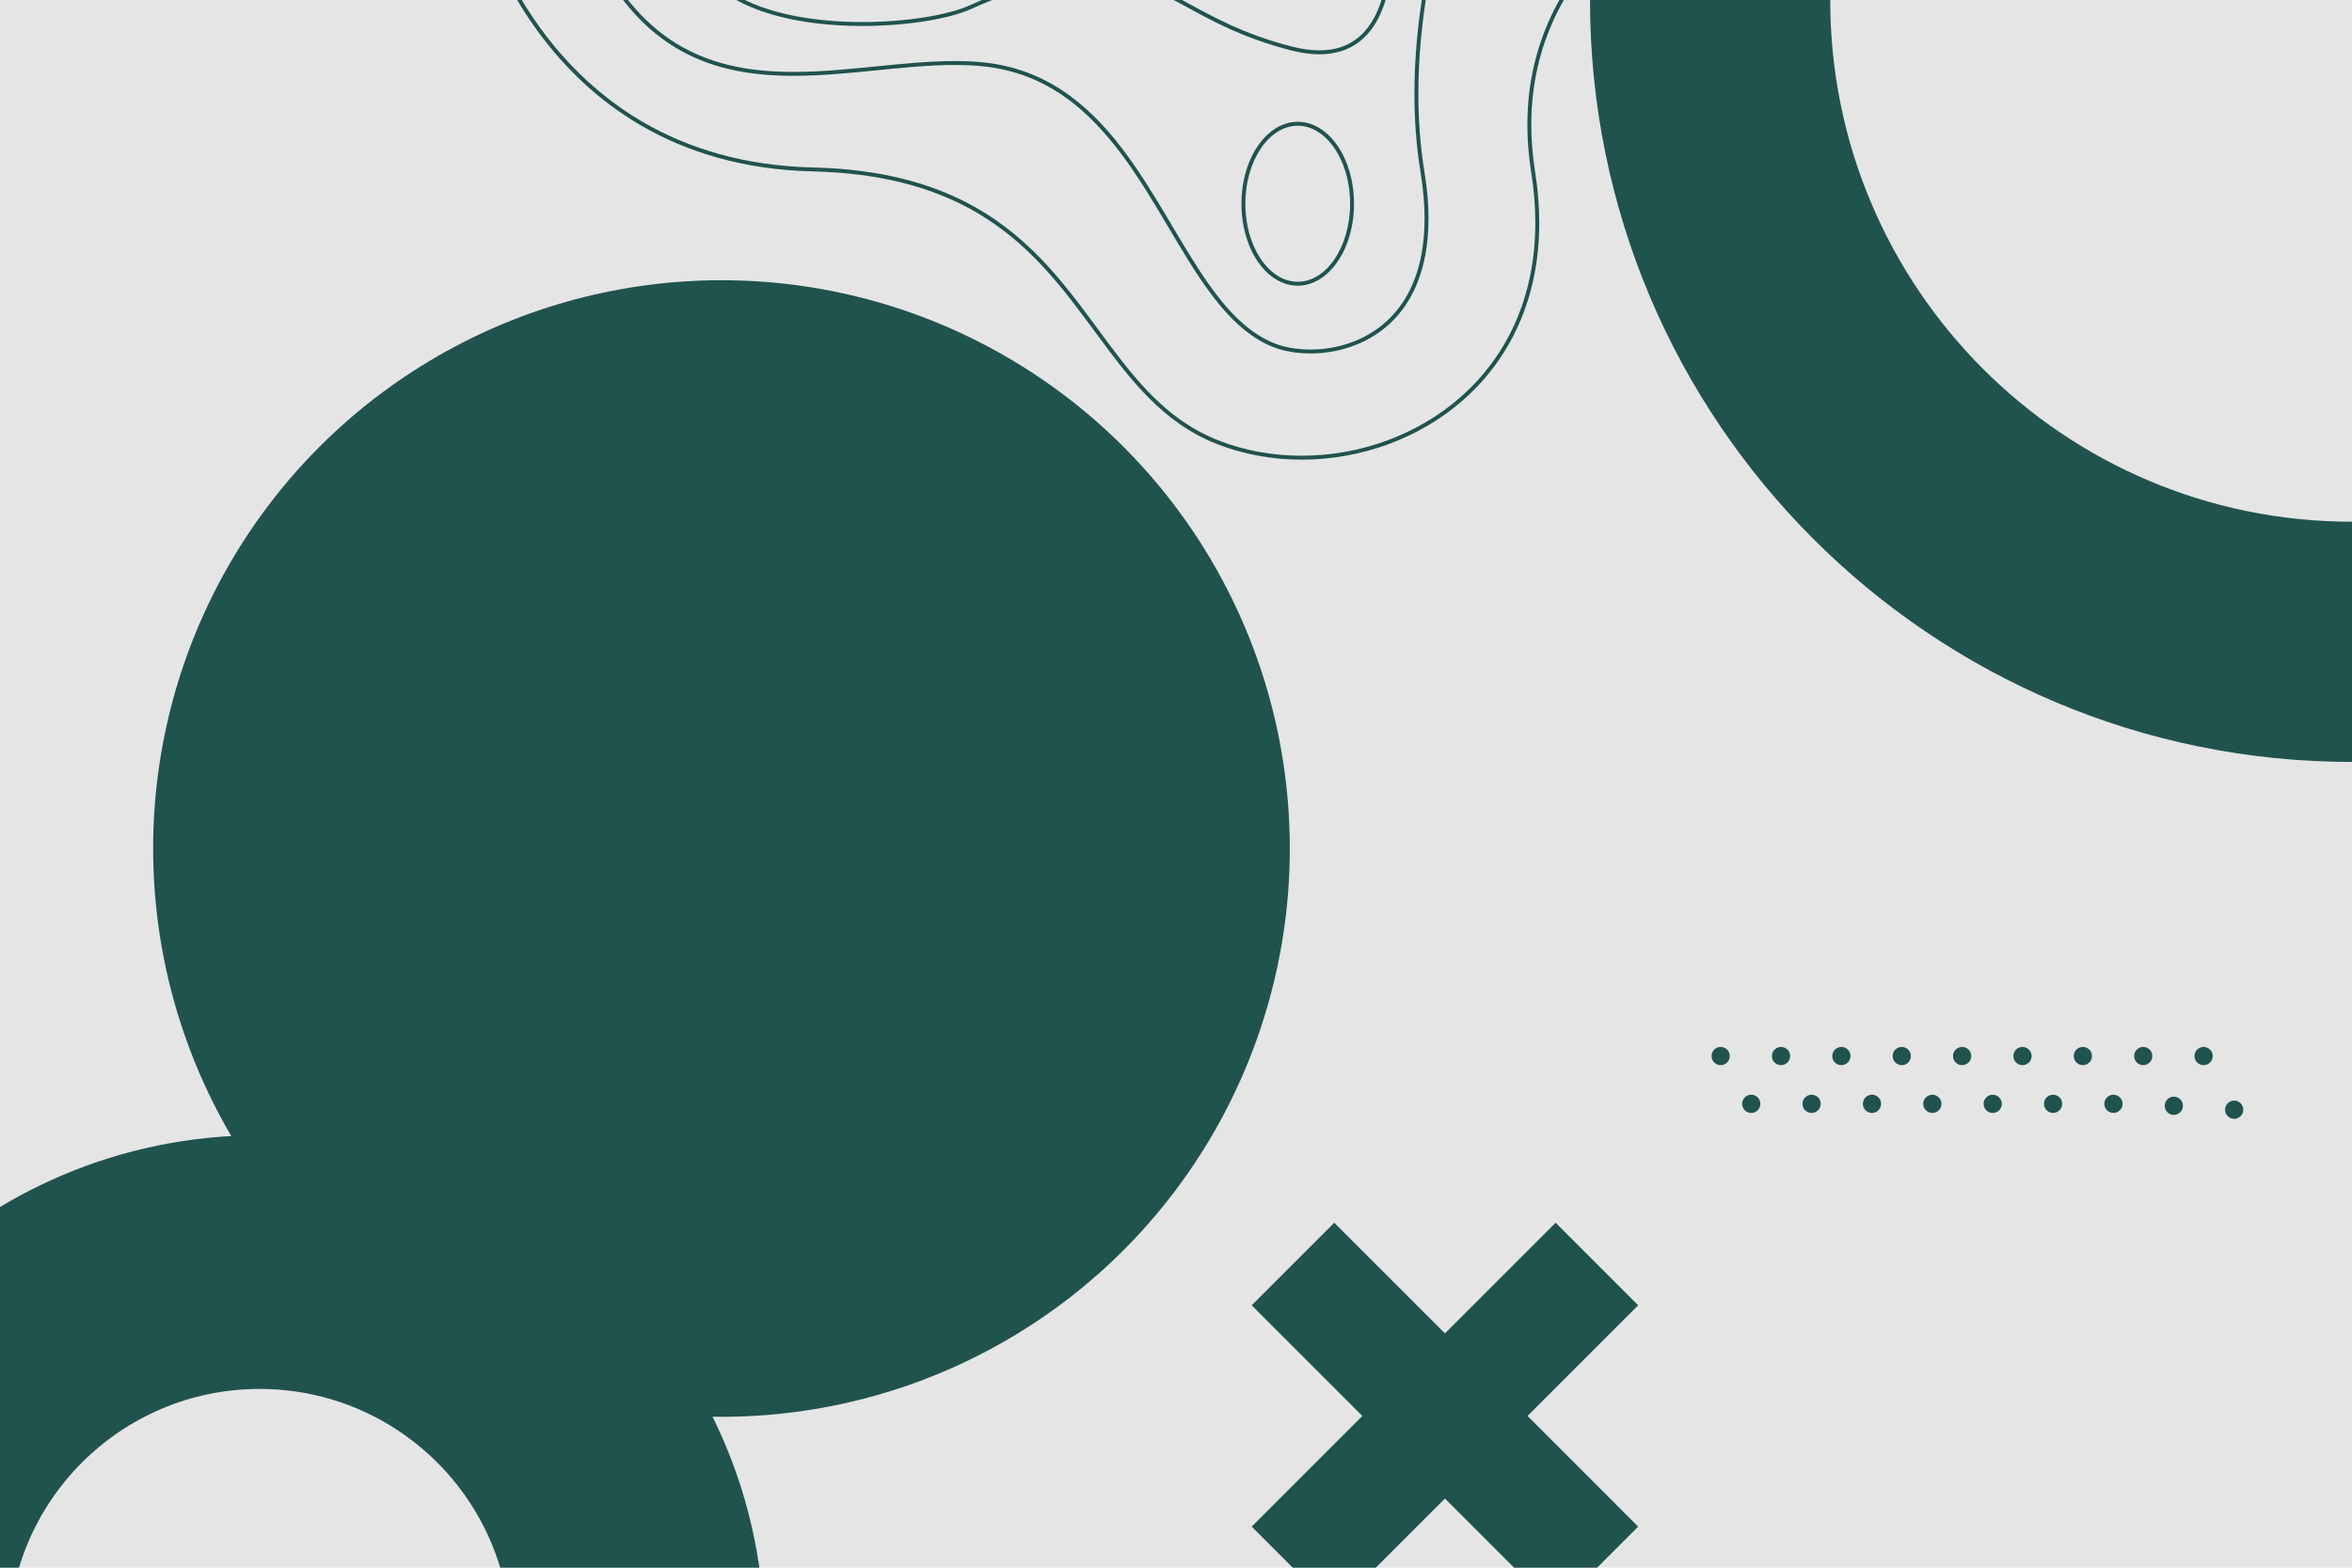 <?xml version="1.0" encoding="UTF-8" standalone="no"?><!-- Generator: Gravit.io --><svg xmlns="http://www.w3.org/2000/svg" xmlns:xlink="http://www.w3.org/1999/xlink" style="isolation:isolate" viewBox="0 0 1500 1000" width="1500pt" height="1000pt"><g><clipPath id="_clipPath_GOjRFdAwFx2eeZJ1E4CfZ0O7D921CCeD"><path d=" M 0 0 L 0 1000 L 1500 1000 L 1500 0 L 0 0 Z " fill="rgb(255,255,255)"/></clipPath><g clip-path="url(#_clipPath_GOjRFdAwFx2eeZJ1E4CfZ0O7D921CCeD)"><path d=" M 1500 1000 L 0 1000 L 0 0 L 1500 0 L 1500 1000 Z " fill="rgb(229,229,229)"/><path d=" M 1103.173 673.629 C 1103.173 676.841 1100.571 679.445 1097.359 679.445 C 1094.148 679.445 1091.545 676.841 1091.545 673.629 C 1091.545 670.417 1094.148 667.815 1097.359 667.815 C 1100.571 667.815 1103.173 670.417 1103.173 673.629 Z " fill="rgb(32,83,78)"/><path d=" M 1141.672 673.629 C 1141.672 676.841 1139.069 679.445 1135.858 679.445 C 1132.647 679.445 1130.045 676.841 1130.045 673.629 C 1130.045 670.417 1132.647 667.815 1135.858 667.815 C 1139.069 667.815 1141.672 670.417 1141.672 673.629 Z " fill="rgb(32,83,78)"/><path d=" M 1180.172 673.629 C 1180.172 676.841 1177.569 679.445 1174.358 679.445 C 1171.146 679.445 1168.543 676.841 1168.543 673.629 C 1168.543 670.417 1171.146 667.815 1174.358 667.815 C 1177.569 667.815 1180.172 670.417 1180.172 673.629 Z " fill="rgb(32,83,78)"/><path d=" M 1218.671 673.629 C 1218.671 676.841 1216.069 679.445 1212.857 679.445 C 1209.646 679.445 1207.043 676.841 1207.043 673.629 C 1207.043 670.417 1209.646 667.815 1212.857 667.815 C 1216.069 667.815 1218.671 670.417 1218.671 673.629 Z " fill="rgb(32,83,78)"/><path d=" M 1257.168 673.629 C 1257.168 676.841 1254.568 679.445 1251.356 679.445 C 1248.145 679.445 1245.543 676.841 1245.543 673.629 C 1245.543 670.417 1248.145 667.815 1251.356 667.815 C 1254.568 667.815 1257.168 670.417 1257.168 673.629 Z " fill="rgb(32,83,78)"/><path d=" M 1295.676 673.629 C 1295.676 676.841 1293.063 679.445 1289.851 679.445 C 1286.639 679.445 1284.039 676.841 1284.039 673.629 C 1284.039 670.417 1286.639 667.815 1289.851 667.815 C 1293.063 667.815 1295.676 670.417 1295.676 673.629 Z " fill="rgb(32,83,78)"/><path d=" M 1334.171 673.629 C 1334.171 676.841 1331.571 679.445 1328.359 679.445 C 1325.147 679.445 1322.547 676.841 1322.547 673.629 C 1322.547 670.417 1325.147 667.815 1328.359 667.815 C 1331.571 667.815 1334.171 670.417 1334.171 673.629 Z " fill="rgb(32,83,78)"/><path d=" M 1372.666 673.629 C 1372.666 676.841 1370.066 679.445 1366.854 679.445 C 1363.642 679.445 1361.042 676.841 1361.042 673.629 C 1361.042 670.417 1363.642 667.815 1366.854 667.815 C 1370.066 667.815 1372.666 670.417 1372.666 673.629 Z " fill="rgb(32,83,78)"/><path d=" M 1411.174 673.629 C 1411.174 676.841 1408.561 679.445 1405.349 679.445 C 1402.137 679.445 1399.538 676.841 1399.538 673.629 C 1399.538 670.417 1402.137 667.815 1405.349 667.815 C 1408.561 667.815 1411.174 670.417 1411.174 673.629 Z " fill="rgb(32,83,78)"/><path d=" M 1122.678 704.113 C 1122.678 707.324 1120.075 709.928 1116.864 709.928 C 1113.652 709.928 1111.05 707.324 1111.05 704.113 C 1111.05 700.901 1113.652 698.298 1116.864 698.298 C 1120.075 698.298 1122.678 700.901 1122.678 704.113 Z " fill="rgb(32,83,78)"/><path d=" M 1161.179 704.113 C 1161.179 707.324 1158.575 709.928 1155.363 709.928 C 1152.152 709.928 1149.549 707.324 1149.549 704.113 C 1149.549 700.901 1152.152 698.298 1155.363 698.298 C 1158.575 698.298 1161.179 700.901 1161.179 704.113 Z " fill="rgb(32,83,78)"/><path d=" M 1199.678 704.113 C 1199.678 707.324 1197.075 709.928 1193.863 709.928 C 1190.652 709.928 1188.049 707.324 1188.049 704.113 C 1188.049 700.901 1190.652 698.298 1193.863 698.298 C 1197.075 698.298 1199.678 700.901 1199.678 704.113 Z " fill="rgb(32,83,78)"/><path d=" M 1238.176 704.113 C 1238.176 707.324 1235.573 709.928 1232.362 709.928 C 1229.153 709.928 1226.549 707.324 1226.549 704.113 C 1226.549 700.901 1229.153 698.298 1232.362 698.298 C 1235.573 698.298 1238.176 700.901 1238.176 704.113 Z " fill="rgb(32,83,78)"/><path d=" M 1276.678 704.113 C 1276.678 707.324 1274.078 709.928 1270.866 709.928 C 1267.654 709.928 1265.042 707.324 1265.042 704.113 C 1265.042 700.901 1267.654 698.298 1270.866 698.298 C 1274.078 698.298 1276.678 700.901 1276.678 704.113 Z " fill="rgb(32,83,78)"/><path d=" M 1315.173 704.113 C 1315.173 707.324 1312.573 709.928 1309.361 709.928 C 1306.149 709.928 1303.55 707.324 1303.55 704.113 C 1303.55 700.901 1306.149 698.298 1309.361 698.298 C 1312.573 698.298 1315.173 700.901 1315.173 704.113 Z " fill="rgb(32,83,78)"/><path d=" M 1353.681 704.113 C 1353.681 707.324 1351.069 709.928 1347.857 709.928 C 1344.644 709.928 1342.045 707.324 1342.045 704.113 C 1342.045 700.901 1344.644 698.298 1347.857 698.298 C 1351.069 698.298 1353.681 700.901 1353.681 704.113 Z " fill="rgb(32,83,78)"/><path d=" M 1392.176 705.363 C 1392.176 708.574 1389.576 711.178 1386.364 711.178 C 1383.152 711.178 1380.54 708.574 1380.54 705.363 C 1380.54 702.151 1383.152 699.548 1386.364 699.548 C 1389.576 699.548 1392.176 702.151 1392.176 705.363 Z " fill="rgb(32,83,78)"/><path d=" M 1430.671 707.863 C 1430.671 711.074 1428.071 713.678 1424.859 713.678 C 1421.647 713.678 1419.048 711.074 1419.048 707.863 C 1419.048 704.651 1421.647 702.048 1424.859 702.048 C 1428.071 702.048 1430.671 704.651 1430.671 707.863 Z " fill="rgb(32,83,78)"/><clipPath id="_clipPath_SOSiyfOjv7iYfgN0MS6GowFvkTXfrKok"><path d=" M 1500 1000 L 0 1000 L 0 0 L 1500 0 L 1500 1000 Z " fill="rgb(255,255,255)"/></clipPath><g clip-path="url(#_clipPath_SOSiyfOjv7iYfgN0MS6GowFvkTXfrKok)"><path d=" M 992.087 779.961 L 921.515 850.543 L 850.944 779.961 L 798.273 832.639 L 868.843 903.22 L 798.273 973.8 L 850.944 1026.48 L 921.515 955.899 L 992.087 1026.48 L 1044.758 973.801 L 974.188 903.22 L 1044.758 832.639 L 992.087 779.961 Z " fill="rgb(32,83,78)"/><path d=" M 1500 332.799 C 1316.223 332.799 1167.238 183.8 1167.238 0 C 1167.238 -183.8 1316.223 -332.799 1500 -332.799 C 1683.777 -332.799 1832.758 -183.8 1832.758 0 C 1832.758 183.8 1683.777 332.799 1500 332.799 Z  M 1500 -486.029 C 1231.604 -486.029 1014.027 -268.426 1014.027 0 C 1014.027 268.426 1231.604 486.029 1500 486.029 C 1768.391 486.029 1985.964 268.426 1985.964 0 C 1985.964 -268.426 1768.391 -486.029 1500 -486.029 Z " fill="rgb(32,83,78)"/><path d=" M 165.571 1206.462 C 77.083 1206.462 5.35 1134.721 5.35 1046.225 C 5.35 957.726 77.083 885.985 165.571 885.985 C 254.057 885.985 325.789 957.726 325.789 1046.225 C 325.789 1134.721 254.057 1206.462 165.571 1206.462 Z  M 165.571 724.15 C -12.284 724.15 -156.464 868.348 -156.464 1046.225 C -156.464 1224.1 -12.284 1368.3 165.571 1368.3 C 343.423 1368.3 487.604 1224.1 487.604 1046.225 C 487.604 868.348 343.423 724.15 165.571 724.15 Z " fill="rgb(32,83,78)"/><path d=" M 1072.238 -73.67 C 1072.153 -73.629 1047.679 -62.492 1023.162 -37.774 C 998.65 -13.069 974.087 25.304 974.092 79.601 C 974.092 89.251 974.867 99.402 976.554 110.064 C 978.326 121.272 979.165 131.977 979.165 142.176 C 979.156 190.729 960.174 227.785 932.066 252.793 C 903.956 277.795 866.667 290.706 830.117 290.704 C 811.717 290.704 793.51 287.434 776.76 280.803 C 754.239 271.886 737.722 256.944 722.86 239.35 C 700.565 212.975 682.106 180.645 652.865 154.461 C 623.623 128.27 583.543 108.36 518.375 106.829 C 474.311 105.782 439.009 94.545 410.792 78.291 C 368.473 53.912 342.075 18.198 326.258 -11.447 C 318.351 -26.266 313.093 -39.563 309.814 -49.146 C 308.174 -53.937 307.03 -57.8 306.297 -60.46 C 305.929 -61.791 305.666 -62.82 305.494 -63.514 C 305.408 -63.861 305.346 -64.125 305.304 -64.3 C 305.263 -64.476 305.244 -64.559 305.244 -64.559 L 302.805 -64.017 C 302.83 -63.918 312.18 -21.729 343.788 21.063 C 359.595 42.456 380.976 63.999 409.545 80.457 C 438.11 96.917 473.858 108.276 518.315 109.329 C 561.446 110.355 593.297 119.437 618.29 133.009 C 655.772 153.364 677.914 183.903 699.289 212.921 C 709.976 227.425 720.466 241.54 732.611 253.757 C 744.754 265.974 758.565 276.29 775.841 283.127 C 792.906 289.882 811.421 293.204 830.117 293.204 C 867.248 293.201 905.108 280.106 933.727 254.661 C 962.347 229.222 981.674 191.389 981.665 142.176 C 981.665 131.84 980.815 121.003 979.023 109.673 C 977.357 99.136 976.592 89.117 976.592 79.601 C 976.597 26.09 1000.741 -11.603 1024.937 -36.013 C 1037.033 -48.211 1049.138 -57.068 1058.209 -62.869 C 1062.745 -65.769 1066.522 -67.906 1069.16 -69.314 C 1070.479 -70.019 1071.512 -70.542 1072.215 -70.887 C 1072.565 -71.059 1072.832 -71.188 1073.012 -71.272 C 1073.19 -71.357 1073.275 -71.394 1073.275 -71.394 L 1072.238 -73.67 Z " fill="rgb(32,83,78)"/><path d=" M 938.148 -112.206 C 938.116 -112.119 902.07 -32.241 902.06 59.655 C 902.06 76.15 903.222 93.033 905.969 109.912 C 907.723 120.693 908.529 130.528 908.529 139.481 C 908.516 171.658 898.166 192.421 883.957 205.245 C 869.741 218.065 851.524 222.961 835.698 222.96 C 826.889 222.962 818.834 221.439 812.7 218.974 C 796.37 212.426 783.195 198.659 770.984 181.395 C 752.66 155.515 736.587 121.902 714.917 93.807 C 704.078 79.759 691.825 67.084 677.153 57.474 C 662.483 47.863 645.389 41.332 624.971 39.579 C 619.756 39.13 614.434 38.938 609.025 38.938 C 576.437 38.946 540.655 45.874 506.144 45.868 C 481.402 45.867 457.358 42.321 435.568 30.235 C 413.781 18.145 394.161 -2.499 378.311 -36.986 L 376.04 -35.943 C 392.042 -1.093 412.05 20.055 434.357 32.421 C 456.66 44.791 481.176 48.368 506.144 48.367 C 540.977 48.361 576.78 41.431 609.025 41.438 C 614.376 41.438 619.626 41.628 624.757 42.069 C 651.431 44.371 672.157 54.916 689.415 69.929 C 715.294 92.446 733.248 125.087 750.975 154.712 C 759.843 169.524 768.659 183.578 778.443 195.235 C 788.224 206.889 798.991 216.163 811.769 221.294 C 818.269 223.903 826.602 225.459 835.698 225.46 C 852.02 225.46 870.841 220.428 885.631 207.101 C 900.424 193.779 911.041 172.179 911.029 139.481 C 911.029 130.378 910.21 120.41 908.436 109.51 C 905.714 92.782 904.559 76.033 904.559 59.656 C 904.558 14.032 913.527 -28.701 922.5 -60.014 C 926.985 -75.671 931.472 -88.472 934.834 -97.354 C 936.515 -101.795 937.917 -105.256 938.895 -107.605 C 939.384 -108.778 939.769 -109.675 940.03 -110.276 C 940.29 -110.877 940.426 -111.177 940.426 -111.178 L 938.148 -112.206 Z " fill="rgb(32,83,78)"/><path d=" M 884.152 -62.031 C 884.152 -62.031 884.178 -61.87 884.224 -61.546 C 884.554 -59.279 885.887 -49.304 885.887 -36.657 C 885.893 -22.595 884.222 -5.225 877.809 8.452 C 874.606 15.295 870.24 21.203 864.343 25.401 C 858.444 29.597 850.999 32.126 841.456 32.13 C 836.299 32.13 830.532 31.386 824.093 29.748 C 792.4 21.686 771.992 9.86 753.787 -0.04 C 744.686 -4.99 736.133 -9.462 727.007 -12.704 C 717.884 -15.946 708.188 -17.946 696.874 -17.944 C 677.285 -17.941 652.907 -11.983 617.938 3.615 C 611.42 6.526 601.509 9.158 589.699 11.038 C 577.885 12.921 564.158 14.064 549.93 14.064 C 524.402 14.07 497.253 10.368 476.647 0.766 C 466.34 -4.032 457.683 -10.289 451.616 -18.244 C 445.552 -26.203 442.037 -35.854 442.032 -47.648 C 442.031 -54.961 443.393 -63.101 446.38 -72.14 L 444.007 -72.925 C 440.951 -63.677 439.533 -55.273 439.533 -47.648 C 439.526 -35.353 443.243 -25.09 449.629 -16.727 C 459.213 -4.176 474.671 4.108 492.502 9.296 C 510.344 14.479 530.602 16.563 549.93 16.564 C 564.292 16.564 578.138 15.411 590.092 13.506 C 602.051 11.598 612.103 8.952 618.956 5.898 C 653.755 -9.627 677.81 -15.447 696.874 -15.444 C 707.894 -15.443 717.264 -13.51 726.17 -10.348 C 739.525 -5.609 751.84 1.939 766.828 9.868 C 781.815 17.792 799.469 26.067 823.477 32.171 C 830.086 33.852 836.058 34.63 841.456 34.63 C 851.439 34.635 859.466 31.949 865.793 27.438 C 875.292 20.666 880.914 9.925 884.183 -1.713 C 887.453 -13.361 888.385 -25.963 888.386 -36.657 C 888.386 -51.31 886.627 -62.38 886.62 -62.423 L 884.152 -62.031 Z " fill="rgb(32,83,78)"/><path d=" M 827.635 180.975 L 827.635 179.725 C 823.102 179.724 818.783 178.378 814.808 175.905 C 808.85 172.199 803.692 165.929 800.037 157.964 C 796.383 150 794.233 140.356 794.234 129.964 C 794.232 116.107 798.059 103.582 804.167 94.596 C 807.219 90.102 810.836 86.495 814.808 84.023 C 818.783 81.55 823.102 80.205 827.635 80.203 C 832.168 80.205 836.487 81.55 840.461 84.023 C 846.419 87.729 851.577 93.999 855.232 101.965 C 858.886 109.928 861.036 119.571 861.035 129.964 C 861.039 143.82 857.21 156.346 851.102 165.331 C 848.05 169.825 844.433 173.433 840.461 175.905 C 836.487 178.378 832.168 179.724 827.635 179.725 L 827.635 180.975 L 827.635 182.225 C 832.67 182.226 837.467 180.716 841.784 178.028 C 848.261 173.989 853.685 167.323 857.504 159.006 C 861.32 150.686 863.535 140.701 863.535 129.964 C 863.532 115.648 859.603 102.668 853.17 93.191 C 849.953 88.454 846.103 84.591 841.784 81.901 C 837.467 79.211 832.67 77.702 827.635 77.703 C 822.6 77.702 817.803 79.211 813.487 81.901 C 807.008 85.939 801.585 92.605 797.767 100.922 C 793.95 109.242 791.735 119.227 791.735 129.964 C 791.737 144.28 795.667 157.26 802.1 166.736 C 805.317 171.474 809.168 175.336 813.487 178.028 C 817.803 180.716 822.6 182.226 827.635 182.225 L 827.635 180.975 Z " fill="rgb(32,83,78)"/></g><clipPath id="_clipPath_3iT8quJNjRaZwB4XSccrXT1rtxMvOQ23"><path d=" M 907.57 988.75 L 888.668 988.75 L 907.57 969.845 L 907.57 988.75 Z  M 813.22 988.75 L 482.491 988.75 C 455.391 838.296 323.808 724.15 165.571 724.15 C 110.24 724.15 58.166 738.108 12.682 762.691 L 12.682 93.75 L 40.125 93.75 L 40.125 110.041 C 40.125 112.758 42.327 114.961 45.044 114.961 L 63.993 114.961 C 66.71 114.961 68.912 112.758 68.912 110.041 L 68.912 93.75 L 437.225 93.75 C 460.336 102.803 487.193 108.592 518.315 109.329 C 561.446 110.355 593.297 119.437 618.29 133.009 C 655.772 153.364 677.914 183.903 699.289 212.921 C 709.976 227.425 720.466 241.54 732.611 253.757 C 744.754 265.974 758.565 276.29 775.841 283.127 C 792.906 289.882 811.421 293.204 830.117 293.204 C 856.792 293.203 883.84 286.445 907.57 273.205 L 907.57 836.595 L 850.944 779.961 L 798.273 832.639 L 868.843 903.22 L 798.273 973.8 L 813.22 988.75 Z  M 48.804 208.471 L 48.804 375.517 L 60.543 375.517 L 60.543 208.471 L 48.804 208.471 Z  M 45.044 161.011 C 42.327 161.011 40.125 163.212 40.125 165.93 L 40.125 184.881 C 40.125 187.6 42.327 189.801 45.044 189.801 L 63.993 189.801 C 66.71 189.801 68.912 187.6 68.912 184.881 L 68.912 165.93 C 68.912 163.212 66.71 161.011 63.993 161.011 L 45.044 161.011 Z  M 45.044 123.418 C 42.327 123.418 40.125 125.621 40.125 128.339 L 40.125 147.29 C 40.125 150.007 42.327 152.21 45.044 152.21 L 63.993 152.21 C 66.71 152.21 68.912 150.007 68.912 147.29 L 68.912 136.904 L 68.912 132.455 L 68.912 128.339 C 68.912 125.621 66.71 123.418 63.993 123.418 L 45.044 123.418 Z  M 315.174 988.75 L 15.965 988.75 C 39.065 928.644 97.336 885.985 165.571 885.985 C 233.803 885.985 292.075 928.644 315.174 988.75 Z  M 830.127 290.704 C 830.124 290.704 830.122 290.704 830.117 290.704 C 811.717 290.704 793.51 287.434 776.76 280.803 C 754.239 271.886 737.722 256.944 722.86 239.35 C 700.565 212.975 682.106 180.645 652.865 154.461 C 623.623 128.27 583.543 108.36 518.375 106.829 C 490.292 106.162 465.769 101.356 444.371 93.75 L 711.705 93.75 C 726.557 112.664 738.819 134.398 750.975 154.712 C 759.843 169.524 768.659 183.578 778.443 195.235 C 788.224 206.889 798.991 216.163 811.769 221.294 C 818.269 223.903 826.602 225.459 835.698 225.46 C 852.02 225.46 870.841 220.428 885.631 207.101 C 895.364 198.335 903.291 185.983 907.57 169.245 L 907.57 270.335 C 883.942 283.806 856.837 290.704 830.127 290.704 Z  M 835.681 222.96 C 826.879 222.96 818.83 221.438 812.7 218.974 C 796.37 212.426 783.195 198.659 770.984 181.395 C 752.66 155.515 736.587 121.902 714.917 93.807 C 714.902 93.788 714.887 93.769 714.873 93.75 L 801.726 93.75 C 800.265 95.966 798.94 98.366 797.767 100.922 C 793.95 109.242 791.735 119.227 791.735 129.964 C 791.737 144.28 795.667 157.26 802.1 166.736 C 805.317 171.474 809.168 175.336 813.487 178.028 C 817.803 180.716 822.6 182.226 827.635 182.225 L 827.635 180.975 L 827.635 179.725 C 823.102 179.724 818.783 178.378 814.808 175.905 C 808.85 172.199 803.692 165.929 800.037 157.964 C 796.383 150 794.233 140.356 794.234 129.964 C 794.232 116.107 798.059 103.582 804.167 94.596 C 804.361 94.311 804.558 94.028 804.757 93.75 L 850.512 93.75 C 852.273 96.218 853.858 98.972 855.232 101.965 C 858.886 109.928 861.036 119.571 861.035 129.964 C 861.039 143.82 857.21 156.346 851.102 165.331 C 848.05 169.825 844.433 173.433 840.461 175.905 C 836.487 178.378 832.168 179.724 827.635 179.725 L 827.635 180.975 L 827.635 182.225 C 827.637 182.225 827.638 182.225 827.64 182.225 C 832.673 182.225 837.468 180.716 841.784 178.028 C 848.261 173.989 853.685 167.323 857.504 159.006 C 861.32 150.686 863.535 140.701 863.535 129.964 C 863.532 115.928 859.754 103.175 853.543 93.75 L 903.808 93.75 C 904.376 99.129 905.092 104.521 905.969 109.912 C 906.638 114.024 907.169 117.998 907.57 121.838 L 907.57 155.646 C 904.697 178.819 895.629 194.711 883.957 205.245 C 869.744 218.064 851.529 222.96 835.706 222.96 C 835.702 222.96 835.701 222.96 835.698 222.96 C 835.692 222.96 835.686 222.96 835.681 222.96 Z  M 907.57 103.82 C 907.094 100.462 906.679 97.103 906.322 93.75 L 907.57 93.75 L 907.57 103.82 Z " fill-rule="evenodd" fill="rgb(255,255,255)"/></clipPath><g clip-path="url(#_clipPath_3iT8quJNjRaZwB4XSccrXT1rtxMvOQ23)"/><defs><filter id="xBdbDSJvL0jgz04kDzVBKvEGCWzmehqJ" x="-200%" y="-200%" width="400%" height="400%" filterUnits="objectBoundingBox" color-interpolation-filters="sRGB"><feGaussianBlur xmlns="http://www.w3.org/2000/svg" in="SourceGraphic" stdDeviation="21.468"/><feOffset xmlns="http://www.w3.org/2000/svg" dx="0" dy="0" result="pf_100_offsetBlur"/><feFlood xmlns="http://www.w3.org/2000/svg" flood-color="#000000" flood-opacity="0.33"/><feComposite xmlns="http://www.w3.org/2000/svg" in2="pf_100_offsetBlur" operator="in" result="pf_100_dropShadow"/><feBlend xmlns="http://www.w3.org/2000/svg" in="SourceGraphic" in2="pf_100_dropShadow" mode="normal"/></filter></defs><g filter="url(#xBdbDSJvL0jgz04kDzVBKvEGCWzmehqJ)"><ellipse vector-effect="non-scaling-stroke" cx="460.126" cy="541.25" rx="362.455" ry="362.5" fill="rgb(32,83,78)"/></g></g></g></svg>